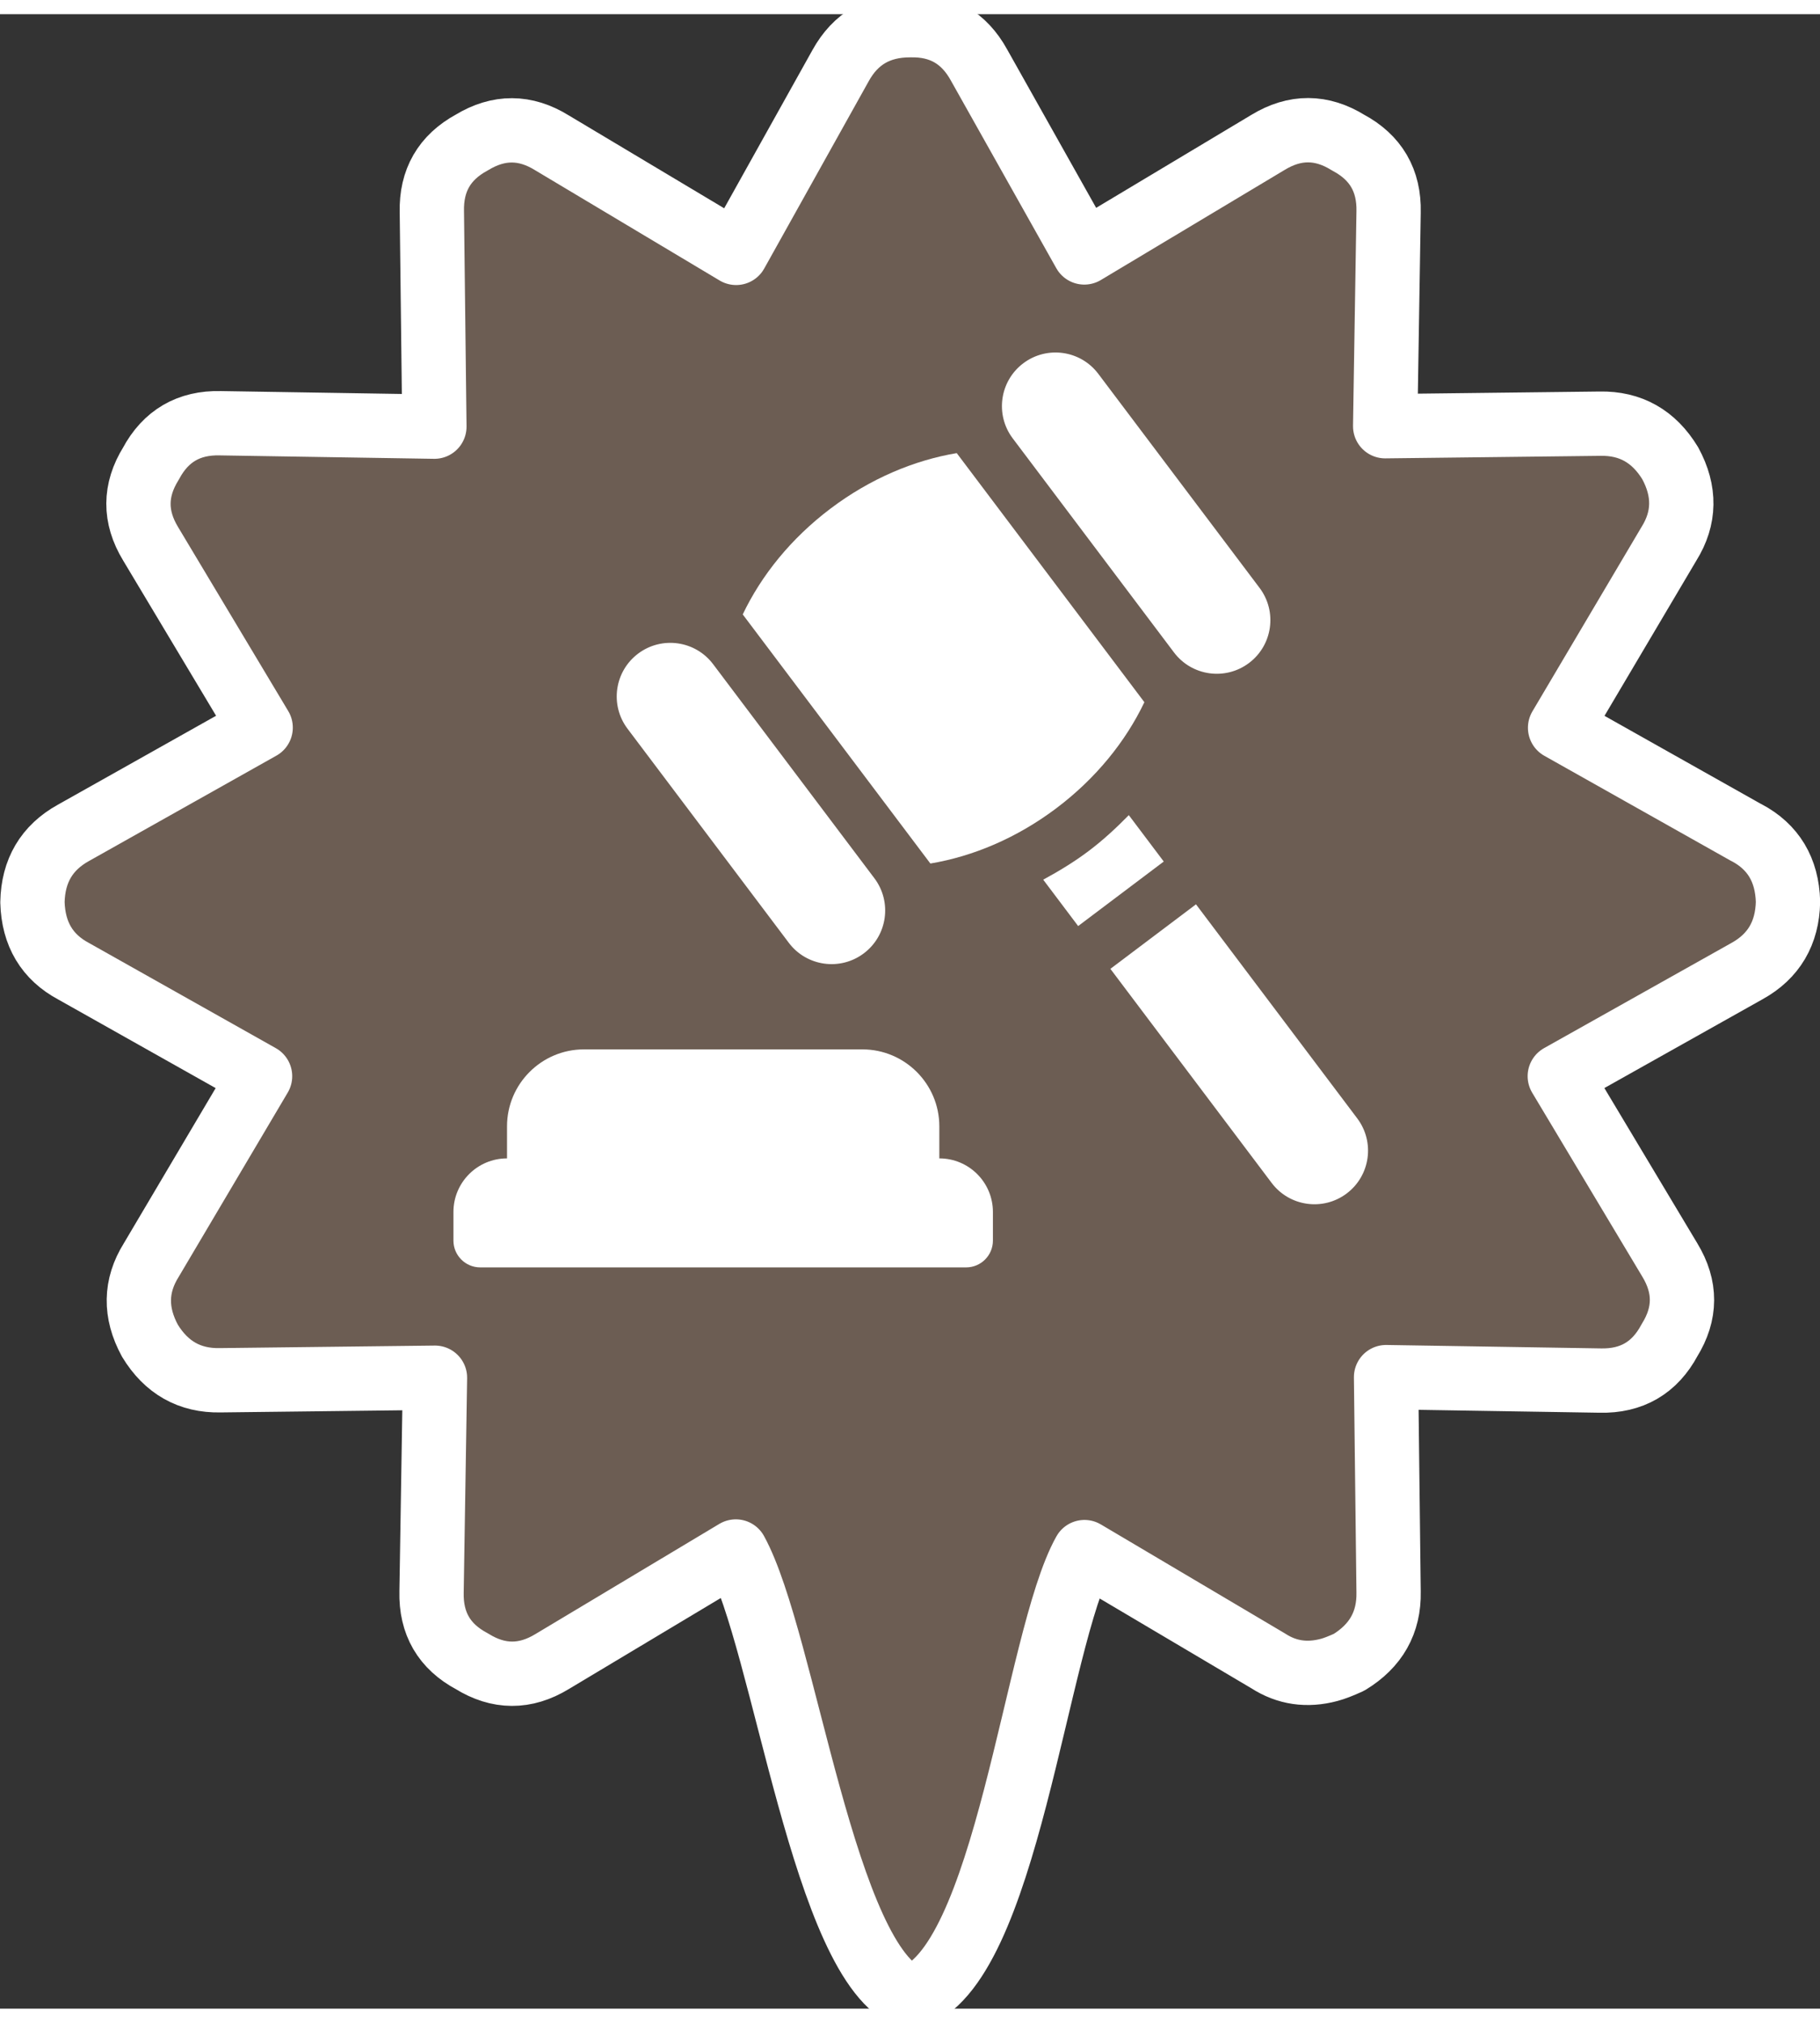 <svg width="36" height="40" version="1.1" viewBox="0 0 12.226 13.394" xmlns="http://www.w3.org/2000/svg">
 <rect x="0" y="0" width="12.226" height="13.394" fill="#333333" stroke="none"/>
 <path d="m11.731 5.496-1.251-0.704 0.731-1.235c0.108-0.173 0.111-0.353 0.009-0.541-0.11-0.181-0.267-0.27-0.472-0.266l-1.443 0.017 0.023-1.438c0.005-0.212-0.086-0.367-0.271-0.466-0.179-0.111-0.358-0.112-0.539-0.002l-1.234 0.739-0.707-1.258c-0.101-0.184-0.255-0.273-0.464-0.268-0.211-8.316e-5 -0.366 0.09-0.466 0.271l-0.702 1.258-1.237-0.739c-0.179-0.111-0.358-0.112-0.539-0.002-0.184 0.1-0.273 0.255-0.268 0.465l0.017 1.443-1.438-0.023c-0.212-0.005-0.367 0.086-0.466 0.271-0.111 0.179-0.112 0.358-0.002 0.539l0.739 1.234-1.258 0.707c-0.179 0.099-0.271 0.255-0.275 0.466 0.006 0.214 0.099 0.369 0.278 0.464l1.251 0.704-0.731 1.235c-0.108 0.173-0.111 0.353-0.009 0.541 0.11 0.181 0.267 0.27 0.472 0.266l1.443-0.017-0.023 1.438c-0.005 0.212 0.085 0.367 0.271 0.466 0.179 0.111 0.358 0.112 0.539 0.002l1.234-0.739c0.329 0.6 0.591 2.784 1.173 2.996 0.648-0.187 0.84-2.407 1.169-2.992l1.235 0.731c0.124 0.08 0.26 0.1 0.409 0.06 0.034-9e-3 0.078-0.026 0.133-0.051 0.181-0.11 0.27-0.267 0.266-0.472l-0.017-1.443 1.438 0.023c0.212 0.005 0.367-0.086 0.466-0.271 0.111-0.179 0.112-0.358 0.002-0.539l-0.739-1.234 1.258-0.706c0.179-0.099 0.271-0.255 0.275-0.466-6e-3 -0.214-0.099-0.369-0.279-0.464z" fill="#6c5d53" stroke="#fff" stroke-linecap="round" stroke-linejoin="round" stroke-width=".432"/>
 <g transform="matrix(.012 0 0 .012 3.046 2.272)" fill="#fff">
  <path d="m15 512h272c8.285 0 15-6.715 15-15v-16c0-16.57-13.43-30-30-30v-17.934c0-23.746-19.32-43.066-43.066-43.066h-155.87c-23.746 0-43.066 19.32-43.066 43.066v17.934c-16.57 0-30 13.43-30 30v16c0 8.281 6.719 15 15 15z" fill="#fff"/>
  <path d="m187.73 330.34c9.969 13.23 28.781 15.875 42.012 5.902 13.234-9.969 15.875-28.781 5.906-42.016l-90.273-119.79c-9.973-13.234-28.781-15.875-42.012-5.906-13.234 9.973-15.879 28.781-5.906 42.016z" fill="#fff"/>
  <path d="m403.36 167.85c9.973 13.23 28.781 15.875 42.016 5.902 13.23-9.969 15.875-28.777 5.902-42.012l-90.273-119.79c-9.969-13.234-28.781-15.879-42.012-5.906-13.23 9.973-15.875 28.781-5.902 42.016z" fill="#fff"/>
  <path d="m337.56 255c22.172-16.707 38.816-37.453 49.227-59.297l-105.04-139.39c-23.867 3.988-48.395 14.266-70.57 30.977-22.172 16.707-38.816 37.453-49.227 59.293l105.04 139.4c23.867-3.988 48.395-14.27 70.57-30.98z" fill="#fff"/>
  <path d="m378.07 258.91c-6.984 7.117-14.34 13.941-22.449 20.055-8.113 6.109-16.703 11.301-25.465 16.055l19.559 25.957 47.918-36.105z" fill="#fff"/>
  <path d="m415.68 308.82-47.918 36.105 90.273 119.8c9.973 13.234 28.781 15.875 42.012 5.906 13.234-9.973 15.875-28.781 5.906-42.016z" fill="#fff"/>
 </g>
</svg>

